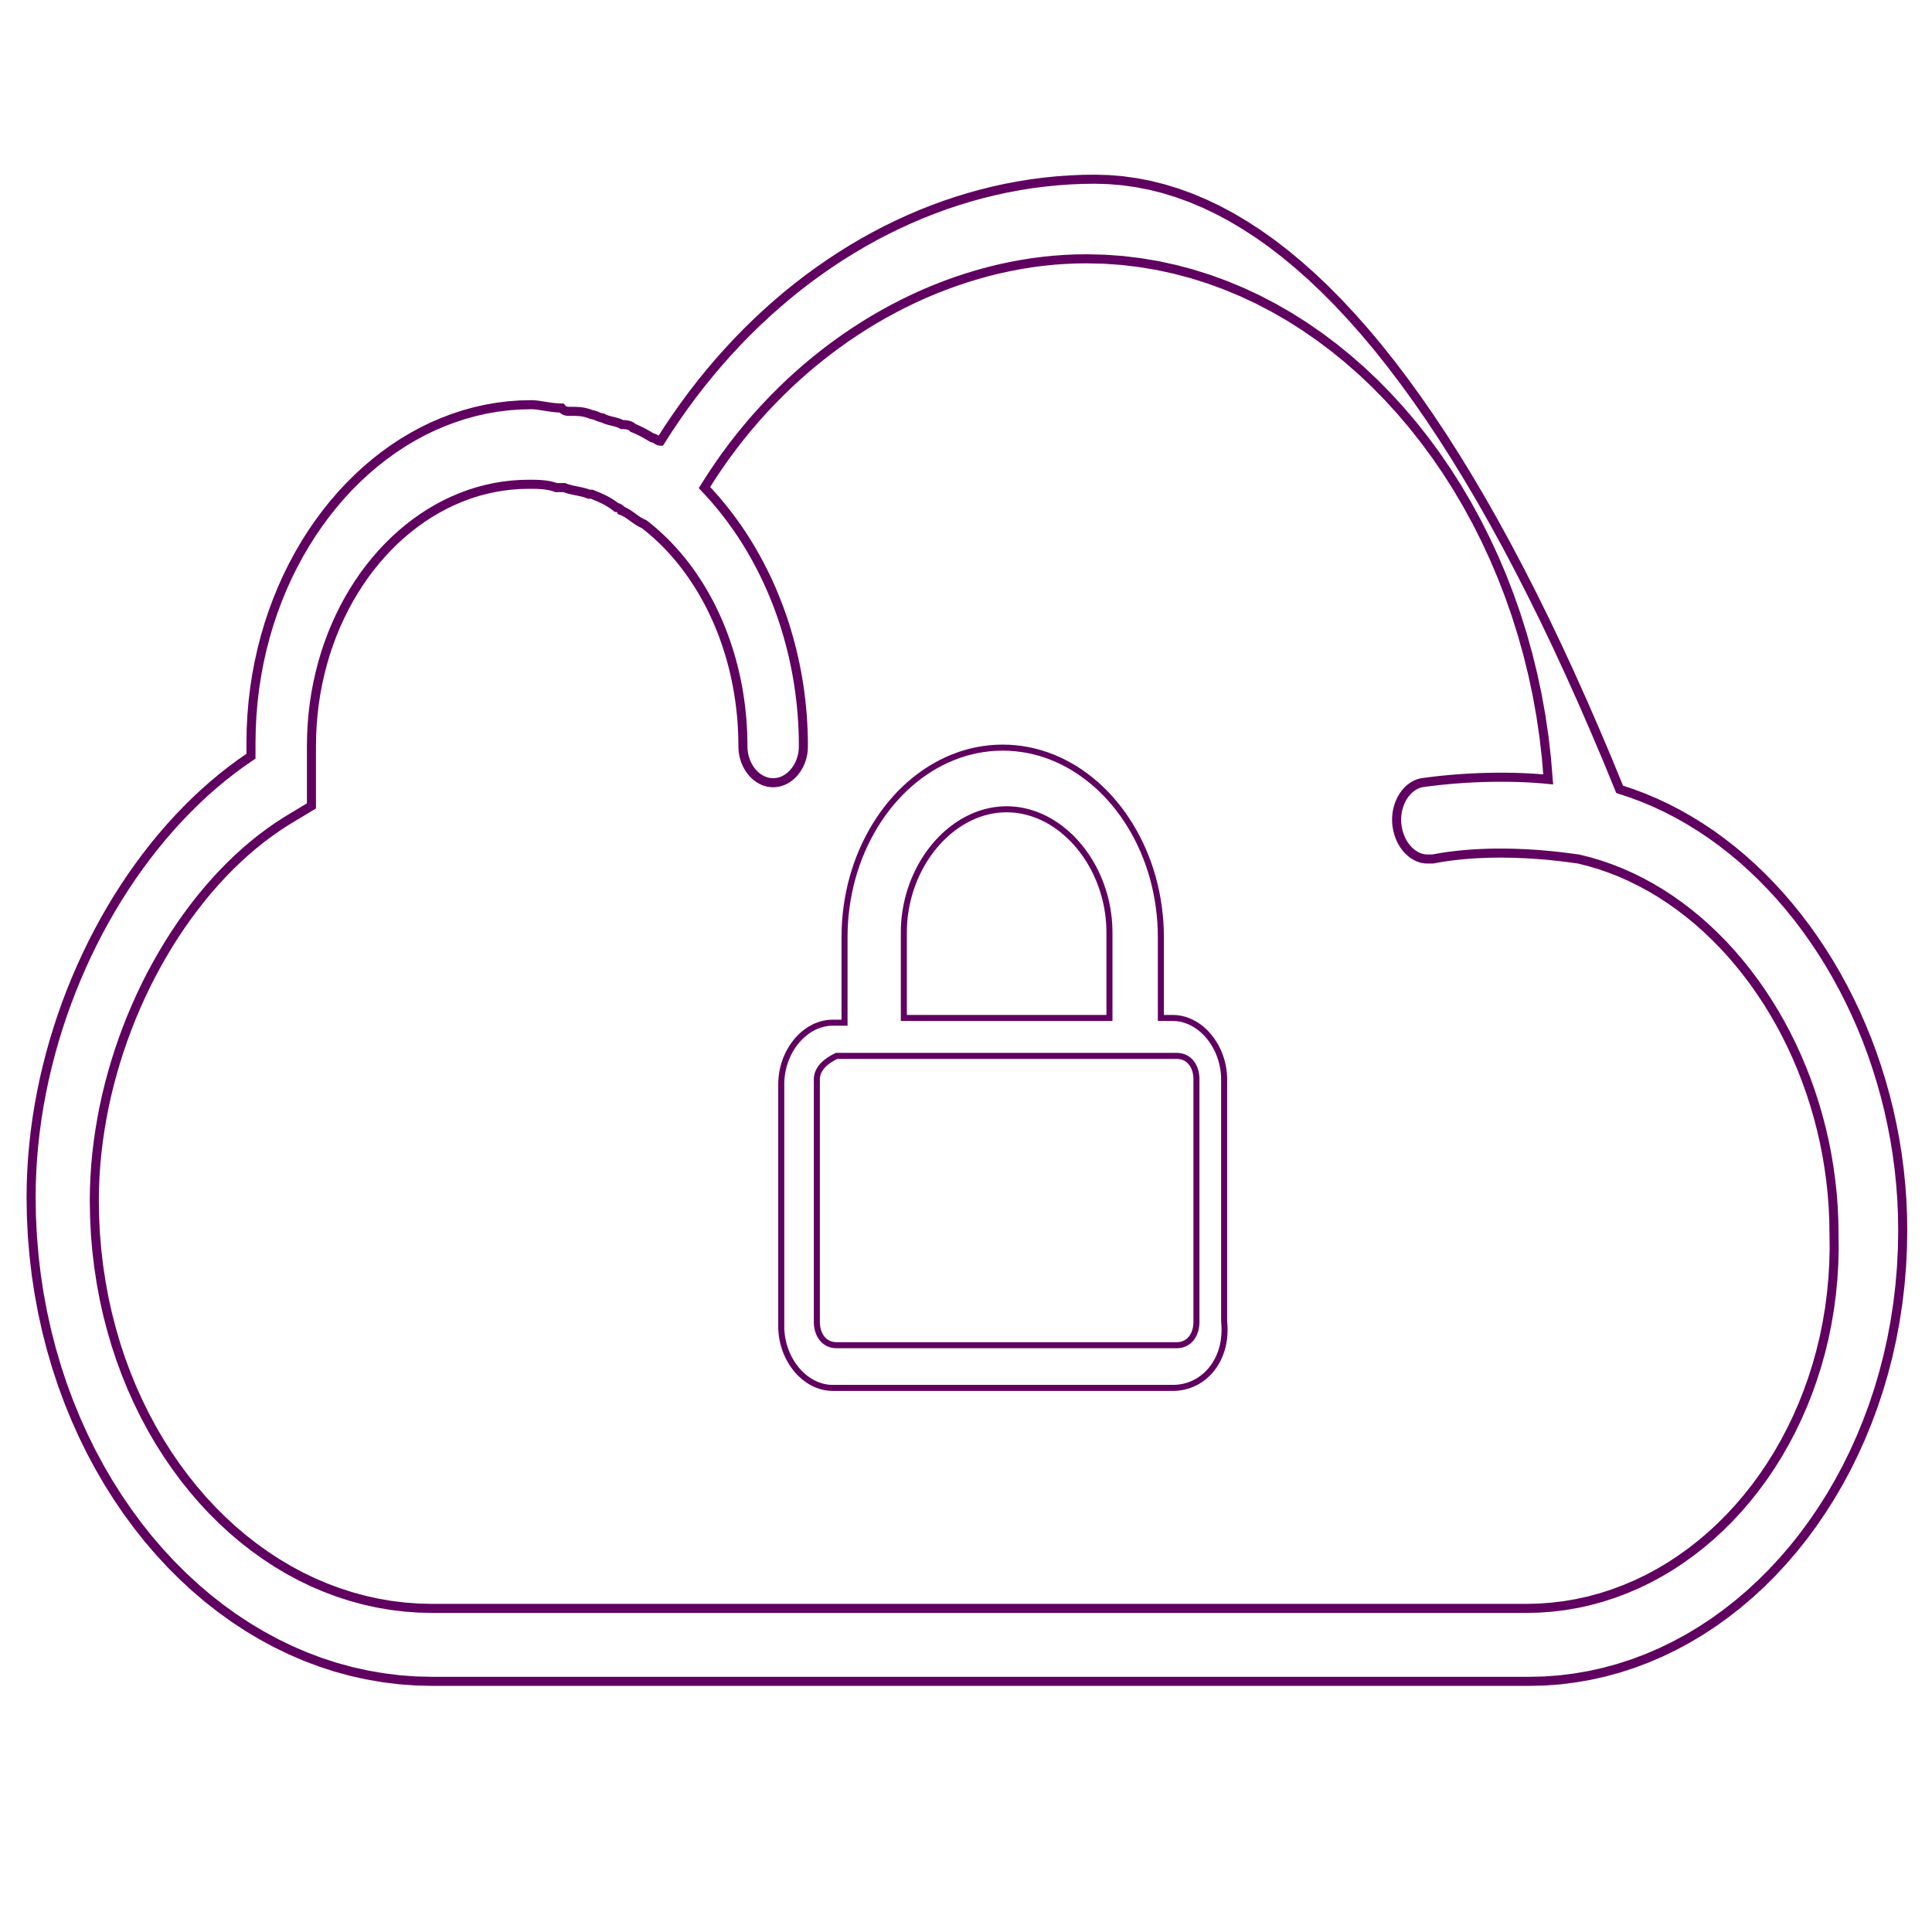 <svg xmlns="http://www.w3.org/2000/svg" xmlns:xlink="http://www.w3.org/1999/xlink" width="640" height="640"><defs><path id="a" d="M371.81 59.87l4.56.63 4.56.88 4.54 1.14 4.53 1.39 4.51 1.64 4.51 1.9 4.49 2.14 4.48 2.4 4.46 2.66 4.46 2.9 4.44 3.16 4.43 3.41 4.41 3.67 4.41 3.91 4.39 4.17 4.38 4.42 4.36 4.68 4.36 4.92 4.34 5.18 4.33 5.43 4.31 5.69 4.31 5.94 4.29 6.19 4.28 6.44 4.26 6.69 4.25 6.95 4.25 7.2 4.22 7.45 4.22 7.71 4.2 7.96 4.19 8.21 4.18 8.46 4.17 8.72 4.15 8.97 4.14 9.22 4.13 9.48 4.12 9.72 4.1 9.98 4 1.32 3.95 1.49 3.89 1.64 3.84 1.81 3.77 1.96 3.71 2.11 3.64 2.25 3.58 2.4 3.5 2.55 3.43 2.67 3.36 2.81 3.27 2.94 3.2 3.07 3.11 3.19 3.03 3.3 2.93 3.42 2.85 3.53 2.75 3.64 2.66 3.75 2.56 3.84 2.46 3.94 2.35 4.03 2.25 4.13 2.14 4.21 2.04 4.29 1.91 4.37 1.81 4.44 1.68 4.52 1.56 4.59 1.44 4.65 1.32 4.71 1.19 4.76 1.05 4.83.93 4.87.79 4.91.65 4.96.51 5 .37 5.04.22 5.06.07 5.1-.1 6.15-.31 6.09-.51 6.01-.7 5.95-.9 5.87-1.08 5.79-1.27 5.7-1.45 5.61-1.62 5.52-1.8 5.41-1.97 5.3-2.13 5.2-2.29 5.08-2.44 4.96-2.6 4.83-2.75 4.71-2.89 4.56-3.03 4.43-3.16 4.29-3.3 4.13-3.43 3.98-3.55 3.82-3.67 3.66-3.78 3.48-3.9 3.32-4.01 3.13-4.11 2.95-4.21 2.76-4.3 2.57-4.4 2.37-4.49 2.17-4.57 1.96-4.65 1.75-4.72 1.53-4.8 1.31-4.87 1.08-4.92.85-4.99.62-5.05.37-5.09.12H143.23l-5.51-.13-5.44-.4-5.38-.67-5.32-.92-5.24-1.16-5.17-1.42-5.08-1.65-5.01-1.89-4.91-2.12-4.82-2.34-4.73-2.56-4.63-2.77-4.52-2.98-4.41-3.18-4.3-3.38-4.18-3.57-4.06-3.76-3.94-3.94-3.8-4.11-3.67-4.28-3.53-4.45-3.39-4.61-3.24-4.76-3.1-4.91-2.93-5.05-2.78-5.19-2.62-5.33-2.44-5.45-2.28-5.57-2.1-5.69-1.92-5.8-1.73-5.91-1.55-6.01-1.35-6.1-1.16-6.19-.96-6.28-.75-6.36-.54-6.43-.33-6.49-.11-6.57.06-4.36.17-4.37.27-4.37.39-4.36.49-4.36.59-4.34.7-4.33.8-4.31.9-4.3 1-4.27 1.09-4.24 1.19-4.22 1.28-4.18 1.37-4.15 1.47-4.12 1.55-4.07 1.64-4.02 1.72-3.99 1.81-3.93 1.88-3.88 1.97-3.82 2.05-3.76 2.12-3.71 2.2-3.64 2.28-3.57 2.34-3.5 2.42-3.42 2.48-3.35 2.56-3.28 2.61-3.18 2.69-3.11 2.74-3.01 2.81-2.92 2.86-2.83 2.92-2.73 2.98-2.63 3.03-2.53 3.09-2.42 3.13-2.31 3.19-2.2v-4.4l.08-4.59.23-4.55.38-4.5.53-4.44.68-4.39.81-4.33.96-4.27 1.09-4.2 1.22-4.13 1.36-4.06 1.48-3.97 1.6-3.9 1.72-3.81 1.84-3.71 1.96-3.63 2.06-3.53 2.17-3.43 2.28-3.32 2.38-3.22 2.48-3.11 2.57-2.99 2.67-2.87 2.76-2.75 2.84-2.62 2.92-2.49 3.01-2.36 3.08-2.22 3.16-2.08 3.23-1.93 3.29-1.79 3.36-1.63 3.42-1.47 3.49-1.32 3.53-1.15 3.59-.99 3.64-.82 3.69-.64 3.73-.46 3.76-.28 3.81-.09h.21l.21.01.21.01.22.01.22.02.22.02.22.02.23.02.23.03.24.03.23.03.24.04.24.03.24.04.25.04.25.04.25.04.25.04.25.04.26.04.25.04.26.04.26.04.26.04.27.04.26.04.27.03.26.04.27.03.27.04.27.03.27.02.27.03.27.02.27.02.27.02.28.01.27.01h.27l.28.01.06.08.07.07.07.08.07.06.07.07.06.06.07.06.07.05.07.05.07.05.07.05.06.04.07.04.07.03.07.04.07.03.07.03.06.02.07.03.07.02.07.02.07.02.07.01.06.02.07.01.07.01.07.01.07.01h.07l.06.01h.07l.07.01h.34l.07.01H190.29l.18.01h.18l.18.01.18.01h.17l.18.01.17.01.17.02.18.01.17.02.17.01.17.02.17.02.17.03.17.02.17.03.18.03.17.04.17.03.18.04.18.04.17.05.18.05.19.05.18.05.19.06.18.06.2.07.19.06.2.08.2.07.2.08.07.01h.07l.08.01.08.01.08.02.08.02.09.02.09.03.09.03.09.03.1.03.1.03.09.04.1.03.1.04.1.04.1.04.11.04.1.04.2.08.11.05.1.04.1.04.1.03.1.04.1.04.1.04.09.03.1.03.09.03.09.03.09.02.09.03.08.02.08.01.08.01.08.01.07.01h.07l.14.08.14.08.15.07.14.07.15.07.16.06.15.06.16.06.16.05.16.05.16.06.17.04.16.05.17.05.17.04.17.04.17.05.17.04.17.04.34.08.17.04.17.05.17.04.17.04.17.05.16.04.17.05.16.05.17.05.16.05.16.05.15.06.16.06.15.06.15.07.15.07.14.07.15.08.13.08H206.51l.09.01h.18l.09.01h.09l.1.01.1.01.1.01.1.01.1.01.1.01.1.02.1.02.11.02.1.02.1.02.1.03.1.03.1.03.1.03.1.04.1.04.1.04.09.04.09.05.1.05.08.06.09.05.09.07.08.06.08.07.07.07.08.08.07.08.2.08.2.08.2.08.19.09.19.08.19.08.18.08.18.09.18.08.18.08.17.08.17.09.17.08.17.08.16.08.17.09.16.08.15.08.16.08.15.09.16.08.15.08.15.08.15.09.14.08.15.08.14.08.15.08.14.09.14.08.14.08.14.08.14.09.14.08.13.08.14.08.14.09.14.08.13.08.14.08.07.01h.07l.06.01.07.01.07.02.07.02.07.02.07.03.06.03.07.02.07.04.07.03.07.04.07.03.06.04.07.04.07.04.07.04.07.04.13.08.07.04.07.05.07.04.07.03.06.04.07.04.07.03.07.04.07.03.07.03.06.03.07.02.07.02.07.02.07.02.07.01.06.01.07.01h.07l2.56-4 2.64-3.91 2.71-3.84 2.78-3.76 2.85-3.67 2.91-3.59 2.98-3.5 3.05-3.42 3.1-3.33 3.17-3.25 3.23-3.15 3.28-3.06 3.34-2.97 3.39-2.88 3.44-2.78 3.5-2.69 3.55-2.59 3.59-2.49 3.64-2.4 3.68-2.29 3.72-2.2 3.77-2.09 3.81-1.99 3.84-1.88 3.88-1.78 3.91-1.68 3.95-1.56 3.98-1.46 4.01-1.34 4.04-1.24 4.06-1.12 4.09-1.01 4.11-.9 4.13-.77 4.15-.67 4.17-.54 4.19-.43 4.2-.3 4.22-.19 4.23-.06 4.59.13 4.58.38zm-19.15 26.07l-3.62.26-3.62.37-3.61.47-3.61.58-3.6.68-3.59.77-3.57.88-3.57.98-3.54 1.07-3.53 1.17-3.51 1.27-3.49 1.36-3.46 1.45-3.43 1.55-3.41 1.64-3.38 1.74-3.35 1.82-3.31 1.91-3.27 2-3.24 2.09-3.2 2.17-3.16 2.27-3.11 2.34-3.07 2.43-3.02 2.51-2.97 2.6-2.92 2.67-2.86 2.76-2.81 2.84-2.76 2.91-2.69 2.99-2.63 3.07-2.57 3.14-2.5 3.22-2.44 3.29-2.36 3.37-2.3 3.43-2.22 3.51 1.49 1.58 1.46 1.62 1.43 1.66 1.4 1.69 1.38 1.73 1.34 1.76 1.31 1.79 1.29 1.83 1.25 1.85 1.22 1.89 1.19 1.92 1.15 1.96 1.12 1.98 1.09 2.01 1.05 2.03 1.02 2.07.98 2.09.94 2.12.91 2.15.88 2.17.83 2.19.8 2.22.76 2.25.71 2.26.68 2.29.64 2.31.6 2.33.56 2.35.51 2.37.48 2.39.43 2.41.39 2.43.34 2.44.3 2.46.26 2.48.21 2.49.16 2.51.12 2.52.07 2.53.02 2.55-.01.49-.02.49-.04.48-.06.48-.07.47-.09.47-.11.46-.11.45-.14.44-.14.44-.16.43-.18.42-.18.41-.2.4-.22.39-.22.38-.23.37-.25.36-.26.35-.27.33-.27.33-.29.31-.3.3-.31.28-.31.27-.33.25-.33.25-.34.22-.35.21-.35.19-.36.18-.37.16-.38.14-.38.13-.38.11-.39.08-.4.07-.4.05-.4.03-.41.01-.41-.01-.4-.03-.4-.05-.4-.07-.39-.08-.39-.11-.38-.13-.37-.14-.37-.16-.36-.18-.36-.19-.34-.21-.34-.22-.34-.25-.32-.25-.32-.27-.3-.28-.3-.3-.29-.31-.28-.33-.27-.33-.25-.35-.25-.36-.23-.37-.23-.38-.21-.39-.2-.4-.19-.41-.17-.42-.16-.43-.15-.44-.13-.44-.12-.45-.1-.46-.09-.47-.07-.47-.06-.48-.04-.48-.03-.49-.01-.49-.02-2.3-.07-2.29-.12-2.27-.16-2.26-.21-2.24-.26-2.23-.3-2.21-.34-2.19-.39-2.17-.43-2.15-.47-2.13-.52-2.11-.56-2.09-.6-2.07-.64-2.04-.68-2.01-.71-1.99-.76-1.97-.8-1.94-.83-1.9-.88-1.88-.9-1.86-.95-1.82-.98-1.78-1.02-1.76-1.05-1.72-1.09-1.69-1.12-1.66-1.15-1.62-1.19-1.58-1.22-1.55-1.25-1.51-1.29-1.47-1.31-1.43-1.34-1.39-1.38-1.35-1.4-1.31-1.43-1.26-1.46-1.22-1.49-1.18-.21-.08-.2-.09-.19-.09-.2-.1-.19-.1-.19-.1-.18-.1-.19-.11-.18-.11-.18-.11-.18-.12-.17-.11-.18-.12-.17-.12-.18-.12-.17-.12-.17-.12-.17-.13-.17-.12-.34-.25-.18-.12-.17-.12-.17-.13-.17-.12-.17-.12-.18-.12-.17-.11-.18-.12-.18-.11-.18-.12-.18-.11-.19-.1-.18-.11-.19-.1-.19-.1-.2-.1-.19-.09-.2-.09-.21-.08v-.01l-.01-.01-.01-.01-.02-.02-.01-.02-.02-.02-.03-.02-.02-.03-.03-.03-.03-.03-.04-.04-.03-.03-.04-.04-.04-.04-.04-.04-.05-.04-.05-.04-.04-.04-.05-.04-.06-.04-.05-.04-.06-.04-.05-.04-.06-.04-.06-.04-.06-.04-.06-.03-.06-.04-.07-.03-.06-.03-.07-.02-.06-.03-.07-.02-.07-.02-.06-.02-.07-.01-.07-.01-.07-.01h-.07l-.2-.16-.21-.16-.2-.16-.21-.15-.2-.14-.21-.15-.2-.14-.21-.13-.2-.14-.2-.13-.21-.12-.2-.13-.21-.12-.2-.12-.21-.11-.2-.12-.21-.11-.2-.11-.21-.1-.2-.11-.21-.1-.2-.1-.21-.1-.2-.09-.21-.1-.2-.09-.21-.09-.2-.09-.21-.09-.2-.09-.21-.09-.2-.08-.21-.09-.2-.08-.21-.09-.2-.08-.21-.09-.2-.08-.21-.08-.2-.08h-.91l-.21-.08-.2-.08-.21-.07-.2-.07-.2-.07-.21-.06-.2-.06-.21-.06-.2-.05-.21-.05-.2-.06-.21-.04-.2-.05-.21-.05-.2-.04-.21-.04-.2-.05-.21-.04-.2-.04-.41-.08-.21-.04-.2-.05-.21-.04-.2-.04-.21-.05-.2-.04-.21-.05-.2-.05-.21-.05-.2-.05-.21-.05-.2-.06-.21-.06-.2-.06-.2-.07-.21-.07-.2-.07-.21-.08-.2-.08h-2.74l-.2-.08-.21-.08-.21-.07-.22-.07-.22-.06-.22-.06-.22-.06-.23-.06-.23-.05-.23-.04-.23-.05-.23-.04-.23-.04-.24-.04-.24-.03-.23-.03-.24-.03-.24-.03-.24-.02-.24-.02-.24-.02-.24-.02-.23-.01-.24-.02-.24-.01-.24-.01-.23-.01-.24-.01-.23-.01h-.23l-.23-.01h-.68l-.22-.01h-1.06l-2.92.07-2.9.22-2.87.35-2.84.49-2.8.62-2.77.75-2.73.88-2.68 1.01-2.65 1.13-2.59 1.24-2.55 1.37-2.5 1.48-2.44 1.59-2.39 1.71-2.33 1.81-2.27 1.91-2.2 2.01-2.14 2.12-2.07 2.2-2 2.31-1.93 2.39-1.85 2.48-1.77 2.57-1.69 2.65-1.61 2.72-1.52 2.81-1.43 2.88-1.35 2.95-1.25 3.02-1.15 3.09-1.06 3.15-.95 3.22-.85 3.27-.75 3.33-.64 3.38-.53 3.43-.41 3.48-.3 3.52-.18 3.57-.06 3.6v19.77l-5.47 3.3-2.84 1.71-2.81 1.82-2.77 1.94-2.73 2.04-2.68 2.15-2.64 2.26-2.58 2.36-2.54 2.45-2.49 2.55-2.43 2.64-2.38 2.72-2.32 2.81-2.27 2.9-2.2 2.96-2.15 3.05-2.08 3.11-2.01 3.19-1.95 3.25-1.88 3.31-1.82 3.37-1.74 3.42-1.66 3.48-1.59 3.53-1.52 3.57-1.43 3.62-1.36 3.66-1.27 3.69-1.19 3.72-1.1 3.76-1.02 3.78-.93 3.81-.84 3.82-.74 3.85-.65 3.86-.56 3.87-.46 3.87-.36 3.88-.26 3.89-.15 3.88-.06 3.87.1 5.58.27 5.51.46 5.46.64 5.39.81 5.31.97 5.25 1.15 5.16 1.31 5.08 1.46 4.99 1.62 4.9 1.78 4.8 1.92 4.7 2.07 4.59 2.21 4.49 2.34 4.37 2.48 4.25 2.61 4.13 2.74 4 2.86 3.87 2.98 3.74 3.09 3.6 3.21 3.45 3.32 3.3 3.42 3.15 3.53 2.99 3.62 2.83 3.72 2.66 3.81 2.5 3.89 2.32 3.98 2.14 4.06 1.96 4.14 1.76 4.21 1.58 4.27 1.38 4.35 1.18 4.41.98 4.46.77 4.52.55 4.57.33 4.63.12h362.34l4.29-.11 4.23-.31 4.19-.51 4.14-.71 4.08-.9 4.02-1.1 3.96-1.28 3.9-1.46 3.83-1.63 3.75-1.81 3.68-1.98 3.6-2.14 3.51-2.31 3.43-2.46 3.34-2.61 3.25-2.76 3.15-2.91 3.05-3.04 2.94-3.19 2.84-3.31 2.73-3.44 2.61-3.56 2.49-3.69 2.38-3.8 2.24-3.91 2.12-4.02 1.99-4.12 1.85-4.22 1.71-4.31 1.57-4.41 1.43-4.49 1.27-4.57 1.13-4.65.96-4.73.81-4.79.64-4.87.47-4.92.31-4.98.13-5.04-.05-5.08-.07-4.44-.2-4.41-.33-4.39-.47-4.36-.59-4.32-.71-4.28-.84-4.24-.96-4.2-1.08-4.14-1.19-4.1-1.31-4.04-1.42-3.98-1.52-3.91-1.64-3.86-1.73-3.78-1.84-3.71-1.94-3.63-2.04-3.55-2.13-3.47-2.23-3.38-2.31-3.29-2.41-3.2-2.49-3.1-2.57-3-2.65-2.89-2.74-2.78-2.81-2.68-2.88-2.56-2.96-2.44-3.02-2.31-3.09-2.19-3.16-2.07-3.22-1.93-3.29-1.79-3.34-1.66-3.39-1.51-3.45-1.36-3.5-1.22-3.55-1.06-3.6-.9-.11-.01-.2-.02-.28-.04-.36-.05-.45-.06-.52-.07-.59-.08-.67-.09-.74-.1-.8-.1-.87-.1-.93-.11-.99-.11-1.05-.11-1.1-.11-1.16-.11-1.21-.1-1.25-.1-1.3-.09-1.35-.09-1.39-.08-1.42-.06-1.46-.06-1.49-.05-1.53-.03-1.55-.02h-1.59l-1.6.01-1.63.03-1.65.06-1.66.07-1.68.09-1.69.12-1.7.14-1.71.17-1.71.19-1.72.22-1.72.25-1.71.29-1.71.31h-1.82l-.34-.01-.34-.02-.34-.04-.34-.06-.34-.07-.34-.09-.33-.1-.33-.12-.33-.13-.33-.15-.32-.16-.32-.18-.31-.19-.31-.2-.31-.22-.3-.23-.3-.24-.28-.26-.29-.27-.27-.28-.27-.3-.27-.3-.25-.32-.25-.33-.24-.34-.23-.36-.22-.36-.21-.38-.2-.38-.2-.4-.18-.4-.17-.42-.16-.43-.15-.43-.14-.45-.13-.46-.11-.46-.1-.47-.09-.48-.08-.5-.06-.49-.04-.49-.02-.5-.01-.49v-.49l.02-.48.04-.49.05-.48.07-.47.08-.47.1-.47.11-.46.13-.45.13-.45.16-.44.16-.43.18-.43.19-.41.21-.41.21-.39.23-.39.24-.38.25-.36.26-.35.28-.34.28-.33.29-.31.31-.3.31-.29.33-.27.33-.25.34-.24.35-.22.36-.21.37-.19.38-.17.38-.15.39-.13.4-.11.41-.1 1.16-.16 1.16-.15 1.16-.14 1.16-.14 1.15-.13 1.16-.12 1.15-.11 1.15-.11 1.14-.1 1.15-.09 1.13-.08 1.14-.08 1.12-.07 1.12-.06 1.12-.06 1.11-.05 1.1-.04 1.1-.04 1.09-.03 1.08-.02 1.07-.02 1.06-.01h3.13l1.02.01 1.01.02 1 .02.99.03.97.04.96.03.95.05.94.05.92.05.91.06.89.06.88.07.86.07.84.08.83.08-.59-7.14-.81-7.05-1.03-6.98-1.24-6.89-1.45-6.79-1.65-6.7-1.85-6.6-2.04-6.49-2.24-6.37-2.42-6.26-2.61-6.13-2.78-6-2.95-5.87-3.13-5.72-3.28-5.58-3.45-5.43-3.6-5.26-3.76-5.11-3.9-4.94-4.04-4.76-4.19-4.59-4.31-4.4-4.45-4.21-4.57-4.01-4.69-3.82-4.81-3.6-4.92-3.4-5.03-3.18-5.13-2.95-5.23-2.73-5.33-2.49-5.41-2.25-5.51-2.01-5.58-1.76-5.66-1.5-5.73-1.25-5.81-.97-5.86-.71-5.93-.42-5.98-.14-3.62.05-3.63.16z"/><path id="b" d="M336.43 247.87l2.11.26 2.08.35 2.06.46 2.03.55 1.99.65 1.97.74 1.93.82 1.9.92 1.86 1 1.82 1.08 1.78 1.16 1.74 1.25 1.7 1.32 1.65 1.39 1.6 1.47 1.55 1.54 1.51 1.61 1.45 1.68 1.4 1.74 1.34 1.8 1.28 1.87 1.23 1.92 1.16 1.98 1.1 2.03 1.04 2.09.97 2.14.9 2.18.84 2.23.76 2.28.69 2.31.61 2.36.54 2.4.46 2.43.38 2.46.3 2.5.22 2.53.13 2.55.04 2.58v26.71h3.93l.69.02.68.05.67.09.67.12.66.15.65.18.64.22.63.24.63.27.61.31.6.33.59.35.58.39.57.41.55.43.54.46.52.49.51.5.49.53.47.55.46.57.44.59.42.61.41.63.38.64.36.66.34.68.33.69.29.71.28.72.25.74.23.75.2.76.18.77.15.78.13.79.1.8.07.81.05.81.01.83v80.12l.08.94.05.92.01.91-.02.9-.05.89-.08.86-.11.86-.14.84-.17.82-.2.8-.23.79-.26.77-.28.75-.31.73-.34.71-.36.68-.39.67-.4.65-.44.62-.45.6-.48.58-.5.55-.52.53-.54.51-.56.47-.58.45-.6.43-.61.39-.63.37-.65.34-.67.31-.68.28-.69.25-.71.21-.72.19-.74.15-.75.12-.76.09-.77.05-.78.02H275.83l-.69-.02-.68-.05-.67-.09-.67-.12-.66-.15-.65-.18-.64-.22-.64-.24-.62-.27-.61-.31-.61-.33-.59-.36-.57-.38-.57-.41-.55-.43-.54-.46-.52-.49-.51-.5-.49-.53-.48-.55-.45-.57-.45-.59-.42-.61-.4-.63-.38-.64-.37-.66-.34-.68-.32-.7-.3-.7-.27-.73-.25-.73-.23-.75-.21-.76-.17-.77-.16-.78-.12-.79-.1-.8-.07-.81-.05-.82-.01-.82v-80.12l.01-.82.05-.82.07-.81.1-.8.12-.79.16-.78.17-.77.21-.76.23-.75.25-.73.27-.73.3-.7.32-.7.34-.68.37-.66.38-.64.4-.63.42-.61.45-.59.45-.57.48-.55.49-.53.51-.5.52-.49.54-.45.55-.44.57-.41.57-.38.59-.36.61-.33.61-.31.62-.27.64-.24.64-.22.65-.18.66-.15.67-.12.67-.09.68-.05.69-.02h3.93V310.5l.04-2.58.13-2.55.22-2.53.3-2.5.38-2.46.46-2.43.53-2.4.62-2.36.69-2.31.76-2.28.83-2.23.91-2.18.97-2.14 1.04-2.09 1.1-2.03 1.16-1.98 1.23-1.92 1.28-1.87 1.34-1.8 1.4-1.74 1.45-1.68 1.5-1.61 1.56-1.54 1.6-1.47 1.65-1.39 1.7-1.32 1.74-1.25 1.78-1.16 1.82-1.08 1.86-1 1.9-.92 1.93-.82 1.96-.74 2-.65 2.03-.55 2.05-.46 2.09-.35 2.1-.26 2.13-.16 2.15-.05 2.16.05 2.12.16zm-59.62 102.07l-.31.16-.31.16-.3.16-.29.17-.28.17-.28.17-.26.17-.26.17-.25.18-.24.18-.23.18-.23.18-.22.18-.21.19-.2.19-.19.18-.18.2-.18.19-.17.2-.16.19-.15.2-.14.2-.14.21-.12.2-.12.21-.11.21-.1.21-.1.21-.08.22-.08.21-.07.22-.06.22-.06.23-.04.22-.04.23-.03.23-.02.23-.01.23v80.71l.02.35.02.34.03.33.05.32.05.32.06.31.07.31.08.3.09.29.09.28.11.28.11.27.12.26.13.25.14.24.15.24.15.23.16.22.17.21.17.2.19.19.19.19.19.17.21.16.21.16.21.15.23.13.23.13.23.11.25.11.25.09.25.09.26.07.27.06.27.05.27.05.29.02.28.02.3.01h112.65l.29-.01.29-.02.28-.02.28-.05.27-.05.27-.06.26-.07.25-.09.25-.09.24-.11.24-.11.23-.13.22-.13.22-.15.21-.16.2-.16.2-.17.19-.19.18-.19.18-.2.17-.21.16-.22.15-.23.15-.24.13-.24.13-.25.13-.26.11-.27.1-.28.1-.28.09-.29.08-.3.07-.31.06-.31.05-.32.04-.32.04-.33.02-.34.02-.35v-80.82l-.02-.35-.02-.34-.04-.33-.04-.33-.05-.31-.06-.32-.07-.3-.08-.3-.09-.29-.1-.28-.1-.28-.11-.27-.13-.26-.13-.25-.13-.25-.15-.23-.15-.23-.16-.22-.17-.21-.18-.2-.18-.19-.19-.19-.2-.17-.2-.17-.21-.15-.22-.15-.22-.13-.23-.13-.24-.12-.24-.1-.25-.1-.25-.08-.26-.07-.27-.07-.27-.05-.28-.04-.28-.03-.29-.01-.29-.01H277.14l-.33.16zm53.92-81.72l-1.34.17-1.34.24-1.32.31-1.3.36-1.28.43-1.27.49-1.25.55-1.22.6-1.21.66-1.18.72-1.16.77-1.13.82-1.1.87-1.08.92-1.04.96-1.02 1.01-.98 1.06-.95 1.1-.92 1.14-.88 1.18-.84 1.22-.81 1.25-.76 1.29-.73 1.32-.68 1.36-.64 1.39-.6 1.41-.55 1.45-.51 1.47-.45 1.5-.41 1.52-.36 1.54-.3 1.56-.26 1.58-.2 1.6-.14 1.62-.09 1.63-.02 1.64v28.28h68.11v-28.28l-.03-1.64-.08-1.63-.15-1.62-.2-1.6-.25-1.58-.3-1.56-.36-1.54-.41-1.52-.46-1.5-.5-1.47-.55-1.45-.6-1.41-.64-1.39-.68-1.36-.73-1.32-.76-1.29-.81-1.25-.84-1.22-.88-1.18-.92-1.14-.95-1.1-.98-1.06-1.02-1.01-1.05-.96-1.07-.92-1.1-.87-1.14-.82-1.15-.77-1.18-.72-1.21-.66-1.22-.6-1.25-.55-1.27-.49-1.28-.43-1.31-.36-1.32-.31-1.33-.24-1.35-.17-1.36-.1-1.37-.04-1.37.04-1.36.1z"/></defs><use fill-opacity="0" stroke="#600060" stroke-width="3" xlink:href="#a"/><use fill-opacity="0" stroke="#600060" stroke-width="2" xlink:href="#b"/></svg>